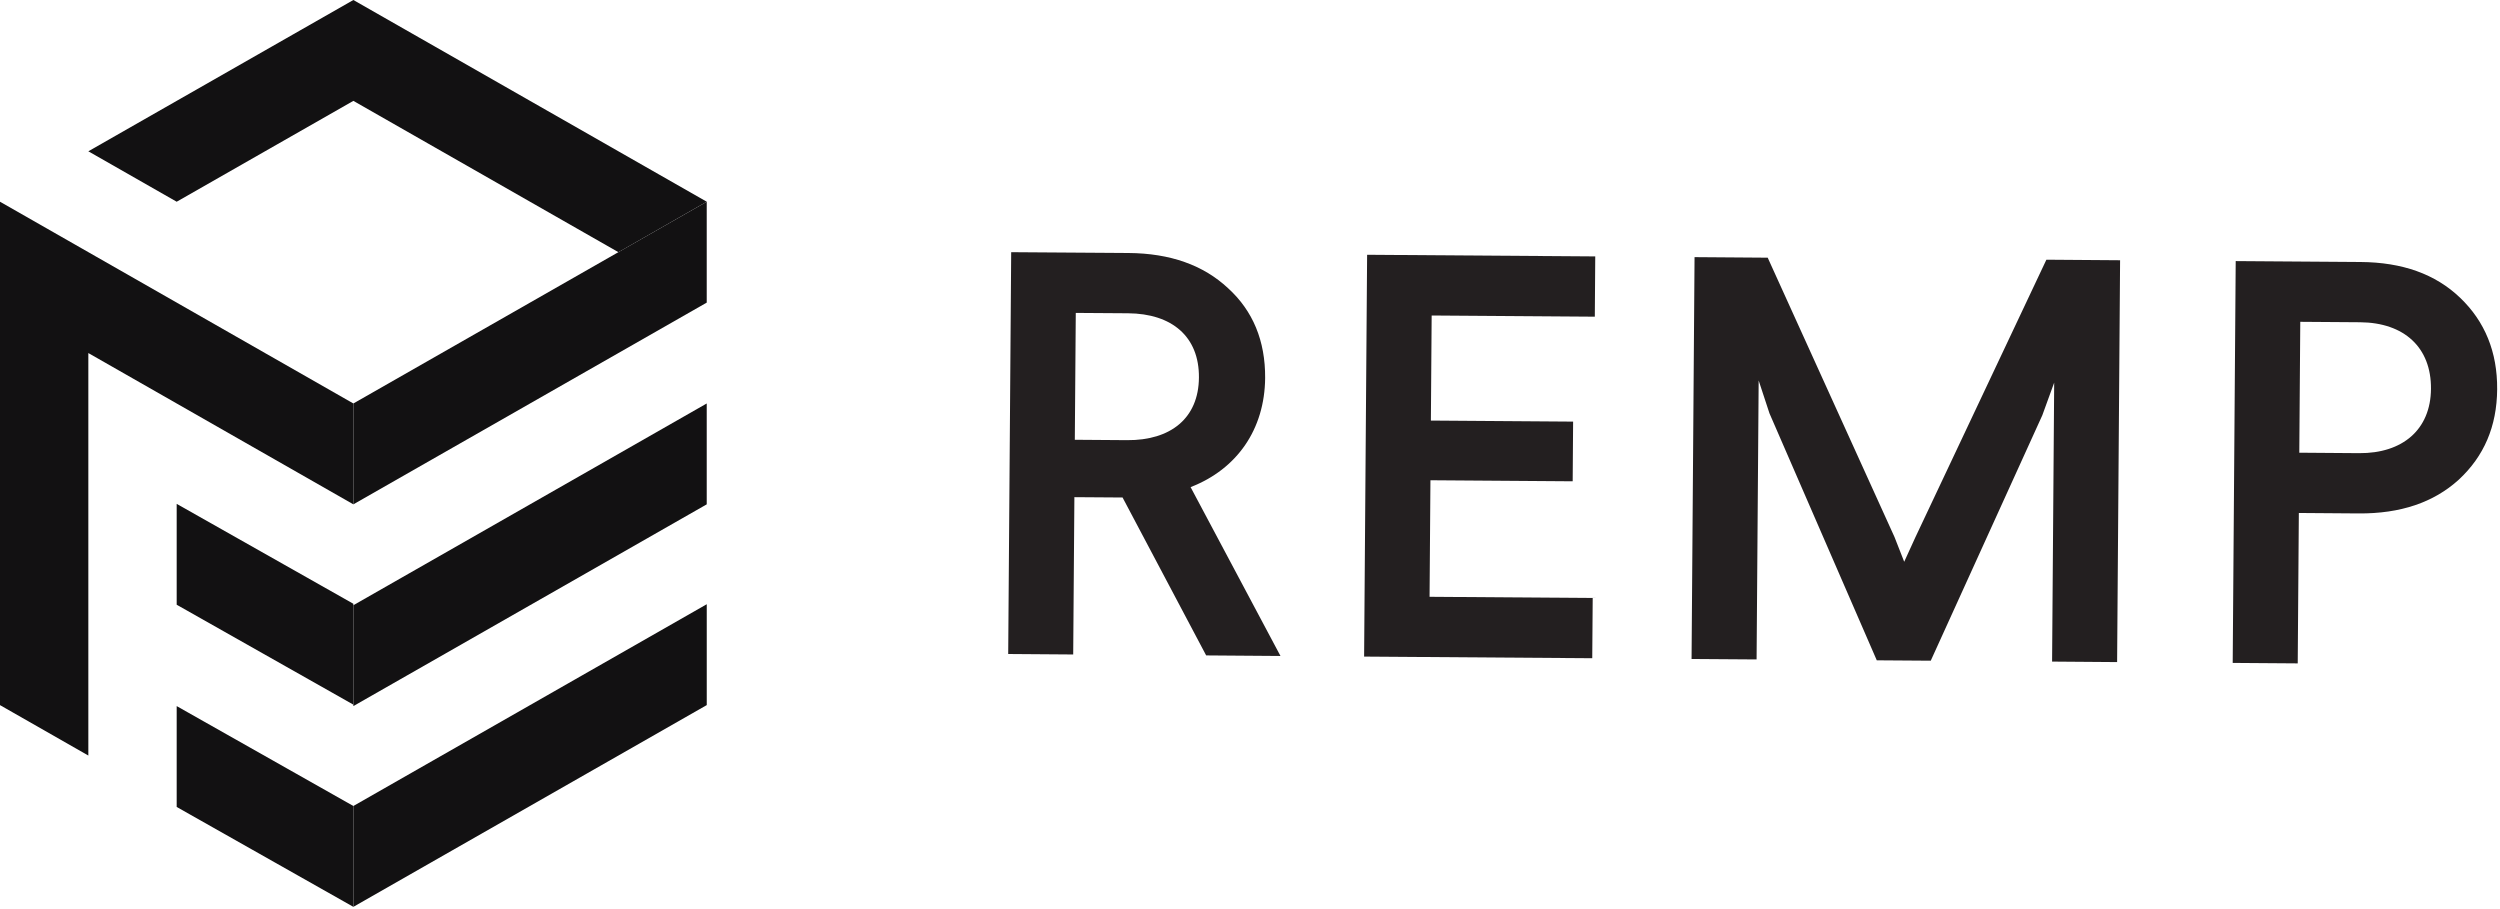 <?xml version="1.0" encoding="UTF-8"?>
<svg width="110px" height="40px" viewBox="0 0 110 40" version="1.1" xmlns="http://www.w3.org/2000/svg" xmlns:xlink="http://www.w3.org/1999/xlink">
    <!-- Generator: Sketch 46.2 (44496) - http://www.bohemiancoding.com/sketch -->
    <title>Logo</title>
    <desc>Created with Sketch.</desc>
    <defs></defs>
    <g id="WEB" stroke="none" stroke-width="1" fill="none" fill-rule="evenodd">
        <g id="HP_UI_bg2" transform="translate(-1075, -4925)" fill-rule="nonzero">
            <g id="Footer" transform="translate(-1, 4832)">
                <g id="Logo" transform="translate(1076, 93)">
                    <path d="M47.334,13.768 L47.292,19.35 L49.591,19.367 C51.507,19.381 52.74,18.405 52.753,16.611 C52.767,14.818 51.574,13.798 49.633,13.784 L47.334,13.768 Z M49.652,11.132 C51.491,11.146 52.944,11.663 54.034,12.68 C55.125,13.673 55.677,14.991 55.666,16.633 C55.648,18.881 54.435,20.641 52.386,21.433 L56.341,28.863 L53.071,28.838 L49.393,21.89 L47.273,21.875 L47.221,28.797 L44.361,28.776 L44.492,11.096 L49.652,11.132 Z" id="Fill-8" fill="#231F20"></path>
                    <polygon id="Fill-10" fill="#231F20" points="70.191 11.282 70.172 13.934 62.993 13.882 62.959 18.505 69.217 18.551 69.198 21.177 62.939 21.131 62.901 26.259 70.079 26.311 70.059 28.962 60.021 28.89 60.153 11.21"></polygon>
                    <polygon id="Fill-12" fill="#231F20" points="93.284 11.451 93.153 29.132 90.292 29.11 90.384 16.835 89.862 18.272 84.953 29.071 82.578 29.054 77.856 18.185 77.381 16.741 77.29 29.015 74.429 28.995 74.56 11.314 77.779 11.338 83.358 23.629 83.785 24.718 84.279 23.635 90.041 11.427"></polygon>
                    <path d="M101.212,14.16 L101.169,19.919 L103.8,19.939 C105.716,19.953 106.95,18.901 106.963,17.108 C106.977,15.289 105.785,14.194 103.843,14.179 L101.212,14.16 Z M103.863,11.528 C105.702,11.541 107.155,12.057 108.245,13.101 C109.336,14.145 109.887,15.488 109.875,17.129 C109.863,18.77 109.292,20.08 108.185,21.107 C107.079,22.11 105.619,22.604 103.781,22.591 L101.149,22.571 L101.1,29.189 L98.239,29.168 L98.371,11.488 L103.863,11.528 Z" id="Fill-14" fill="#231F20"></path>
                    <polygon id="Fill-1" fill="#121112" points="15.548 -0 3.887 6.657 7.774 8.876 15.548 4.438 27.21 11.096 31.097 8.876"></polygon>
                    <polygon id="Fill-2" fill="#121112" points="2.11000042e-07 31.025 3.887 33.244 3.887 15.534 15.548 22.191 15.548 17.753 2.11000042e-07 8.876"></polygon>
                    <polygon id="Fill-3" fill="#121112" points="15.548 26.63 31.096 17.753 31.096 22.191 15.548 31.068"></polygon>
                    <polygon id="Fill-4" fill="#121112" points="15.548 17.753 31.096 8.876 31.096 13.315 15.548 22.191"></polygon>
                    <polygon id="Fill-5" fill="#121112" points="15.548 35.464 15.548 39.901 31.097 31.024 31.097 26.586"></polygon>
                    <polygon id="Fill-6" fill="#121112" points="7.774 35.506 15.548 39.901 15.548 35.464 7.774 31.068"></polygon>
                    <polygon id="Fill-7" fill="#121112" points="15.548 26.566 7.774 22.17 7.774 26.608 15.548 31.004"></polygon>
                </g>
            </g>
        </g>
    </g>
</svg>